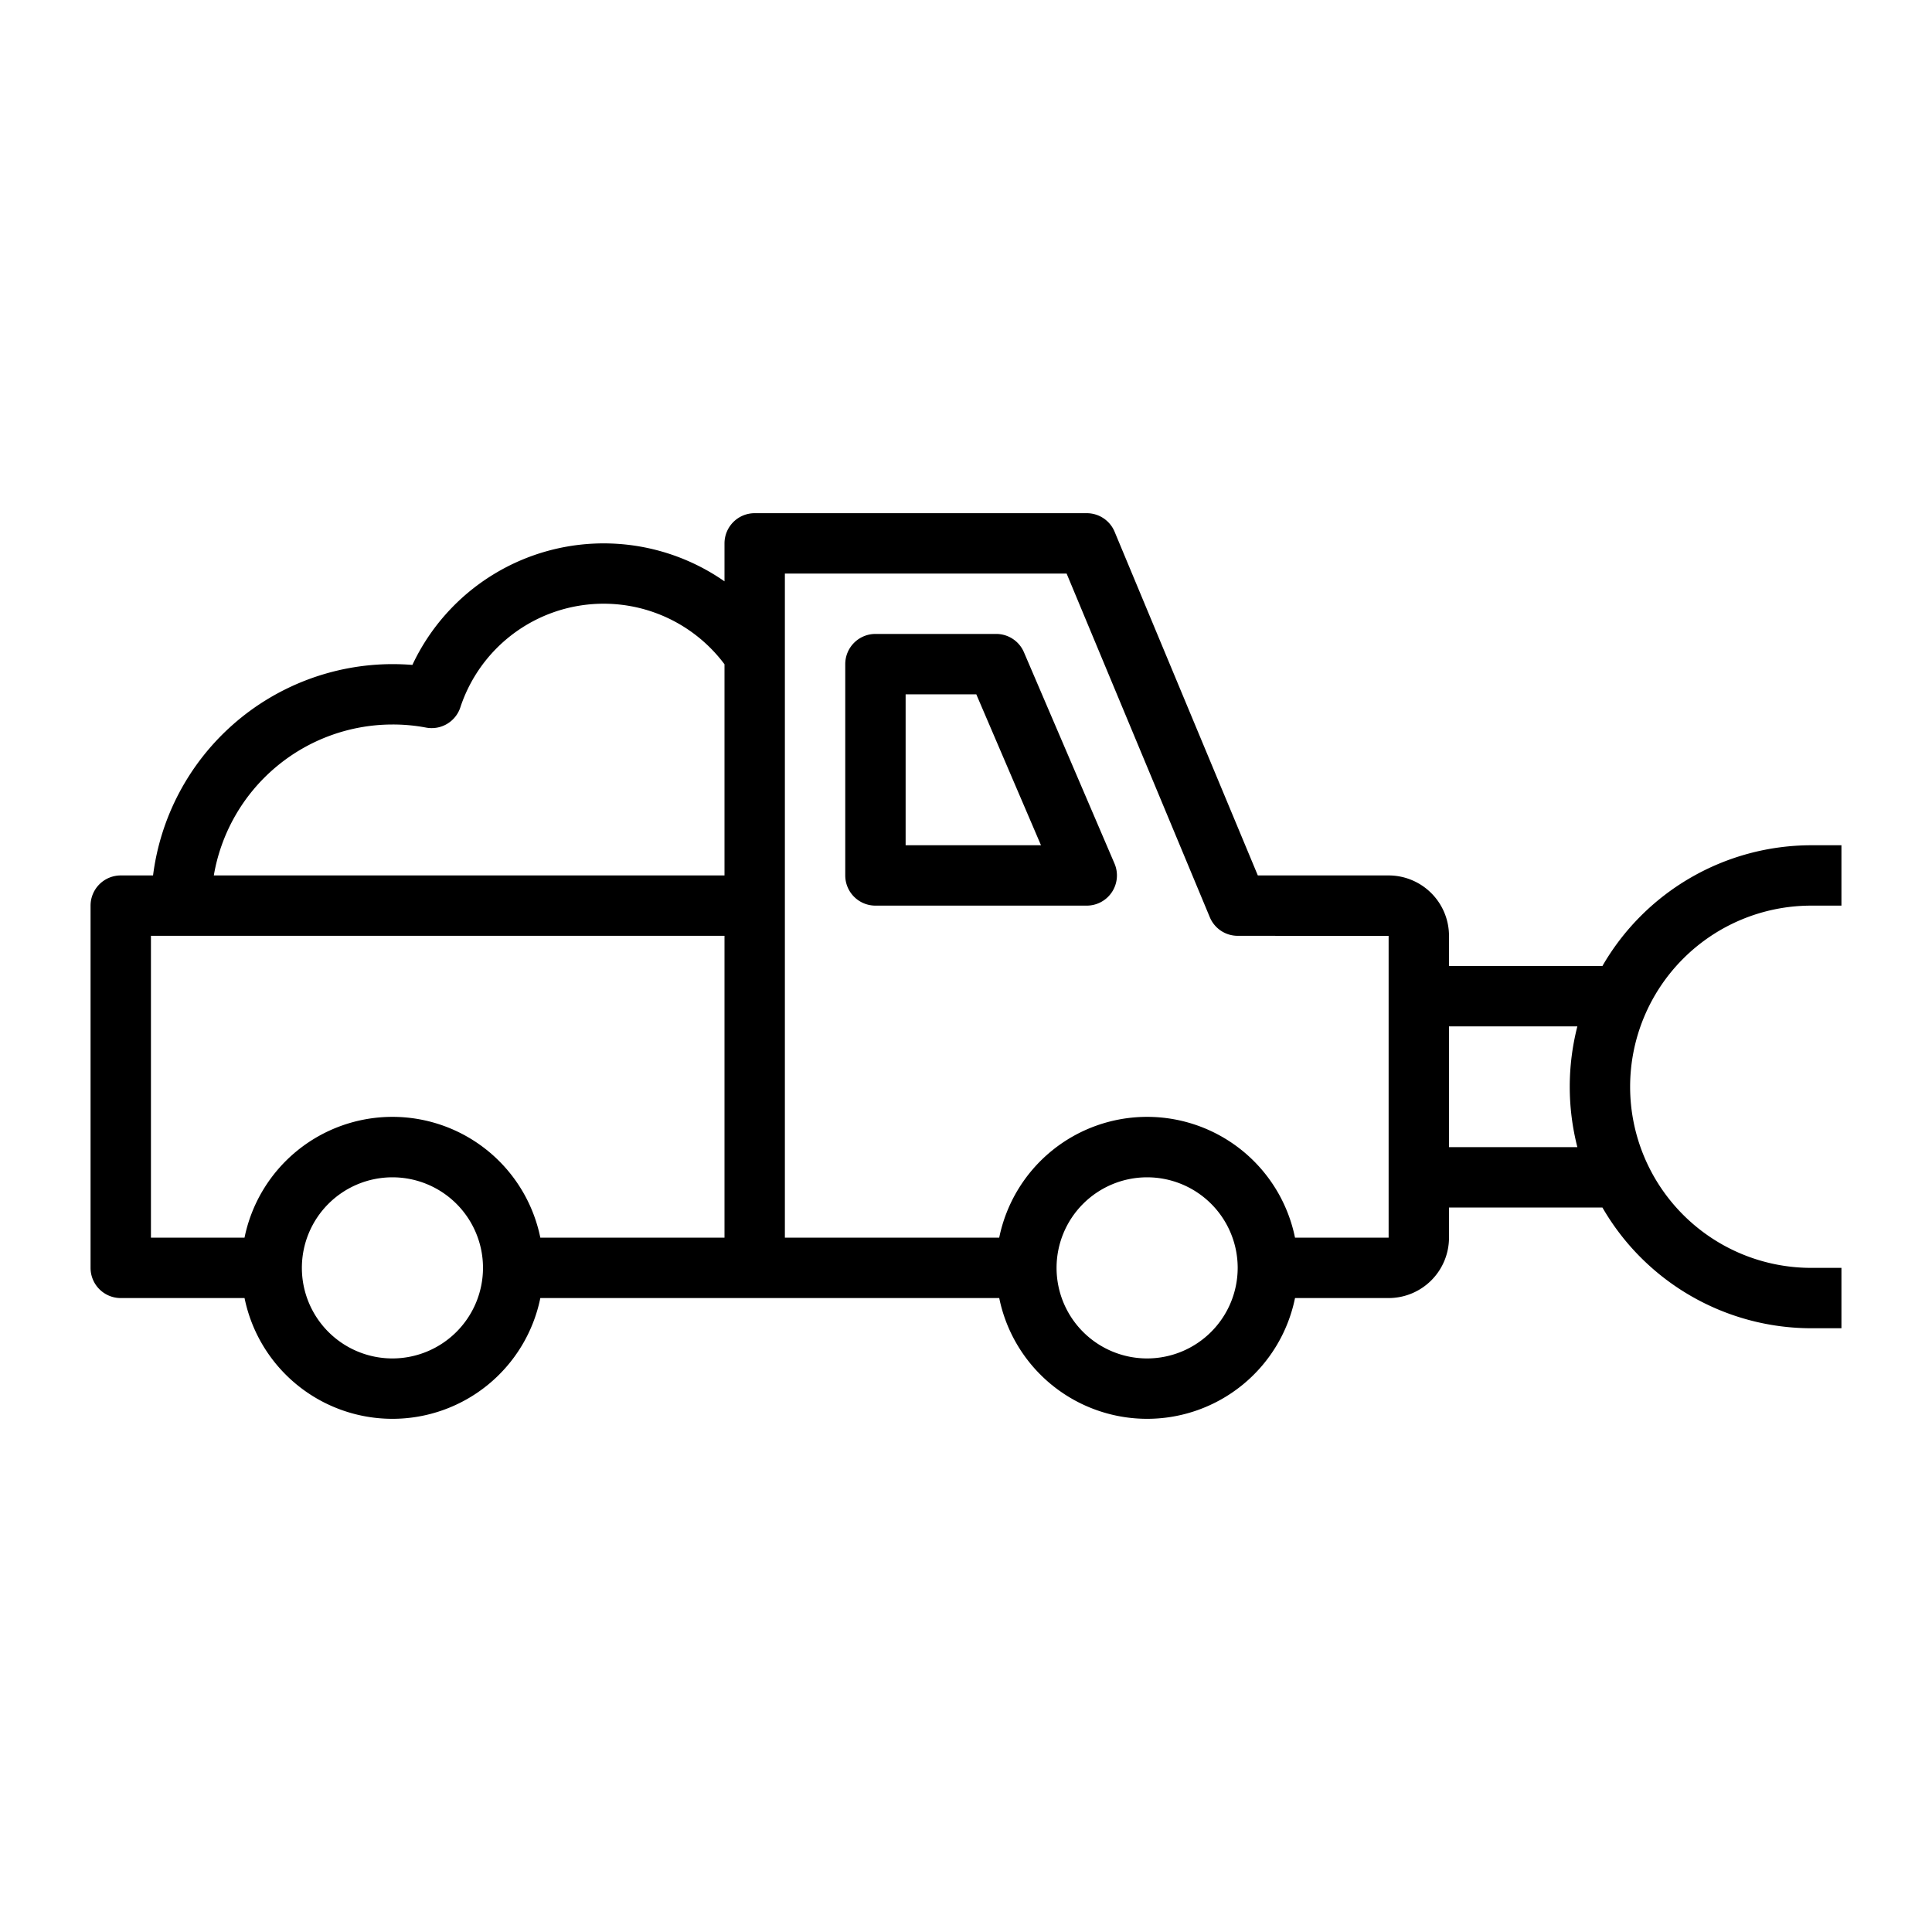 <svg height='100px' width='100px'  fill="#000000" xmlns="http://www.w3.org/2000/svg" viewBox="0 0 64 64" x="0px" y="0px"><title>Winter, cold, snow, car, truck, vehicle, plow</title><g><path d="M60,30h1V28H60a7.998,7.998,0,0,0-6.918,4H48V31a2.002,2.002,0,0,0-2-2H41.667L36.923,17.615A1,1,0,0,0,36,17H25a1,1,0,0,0-1,1v1.258a6.999,6.999,0,0,0-10.339,2.768C13.444,22.009,13.225,22,13,22a8.007,8.007,0,0,0-7.93,7H4a1,1,0,0,0-1,1V42a1,1,0,0,0,1,1H8.101a5,5,0,0,0,9.798,0H33.101a5,5,0,0,0,9.798,0H46a2.002,2.002,0,0,0,2-2V40h5.082A7.998,7.998,0,0,0,60,44h1V42H60a6,6,0,0,1,0-12ZM13,45a3,3,0,1,1,3-3A3.003,3.003,0,0,1,13,45Zm11-4H17.899a5,5,0,0,0-9.799,0H5V31H24Zm0-12H7.083A6.01,6.01,0,0,1,13,24a5.88,5.88,0,0,1,1.112.102,1,1,0,0,0,1.137-.668A4.998,4.998,0,0,1,24,22.005ZM38,45a3,3,0,1,1,3-3A3.003,3.003,0,0,1,38,45Zm8-4H42.899a5,5,0,0,0-9.799,0H26V19h9.333l4.744,11.385A1,1,0,0,0,41,31l5,.003Zm6.252-3H48V34h4.252a8.062,8.062,0,0,0,0,4ZM33.919,21.606A.999.999,0,0,0,33,21H29a1,1,0,0,0-1,1v7a1,1,0,0,0,1,1h7a1,1,0,0,0,.919-1.394ZM30,28V23h2.341l2.143,5Z"></path></g></svg>